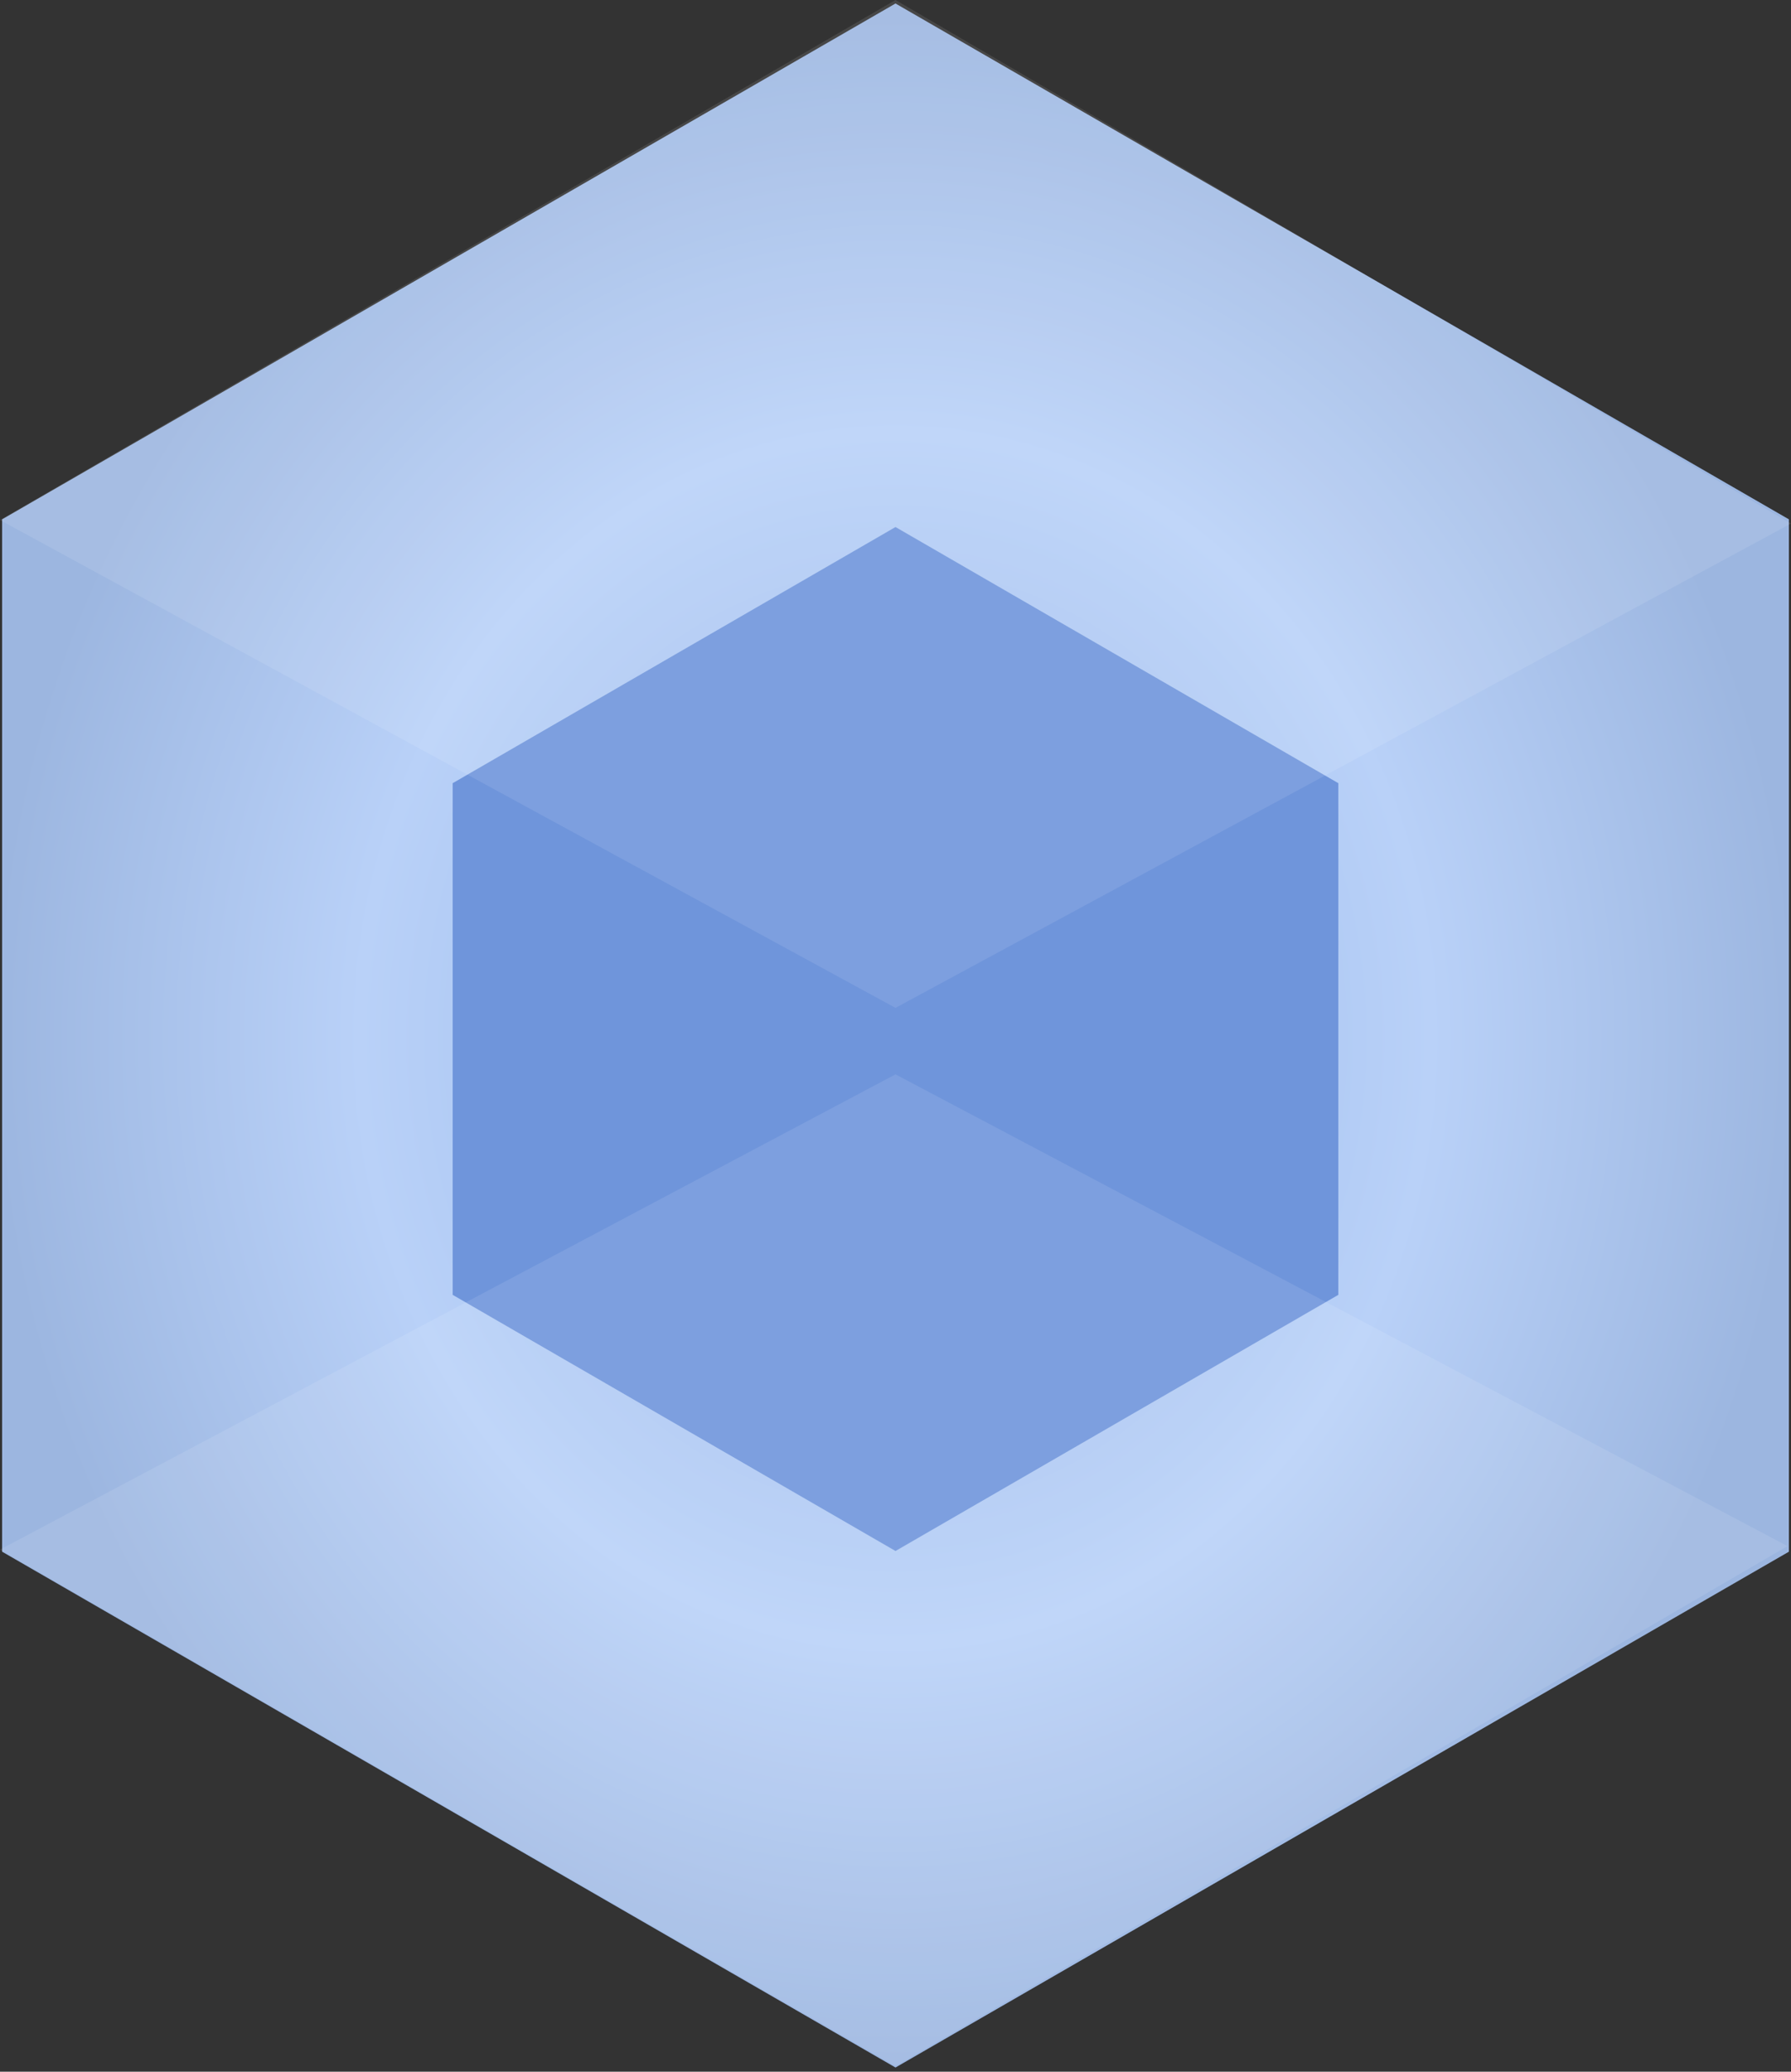 <?xml version="1.0" encoding="utf-8"?>
<!-- Generator: Adobe Illustrator 21.0.2, SVG Export Plug-In . SVG Version: 6.00 Build 0)  -->
<svg version="1.1" id="Layer_1" xmlns="http://www.w3.org/2000/svg" xmlns:xlink="http://www.w3.org/1999/xlink" x="0px" y="0px"
	 viewBox="0 0 256 296" enable-background="new 0 0 256 296" xml:space="preserve">
<rect x="0" y="0" width="256" height="296" fill="#333333" stroke="none"/>
<radialGradient id="SVGID_1_" cx="-70.222" cy="348.327" r="0.5" gradientTransform="matrix(255.469 0 0 -294.99 18067.596 102900.961)" gradientUnits="userSpaceOnUse">
	<stop  offset="0" style="stop-color:#93B4E7"/>
	<stop  offset="0.593" style="stop-color:#B9D1F8"/>
	<stop  offset="1" style="stop-color:#9CB6E0"/>
</radialGradient>
<path fill="url(#SVGID_1_)" d="M128,0.5L0.3,74.2v147.5L128,295.4l127.7-73.7V74.2L128,0.5z"/>
<path fill="#6F95DB" d="M128,75.3l-63.3,36.6V185l63.3,36.6l63.3-36.6v-73.1L128,75.3L128,75.3z"/>
<path fill="#FFFFFF" fill-opacity="0.1" d="M128,0L0,74.3l128,69.7l128-69.2L128,0z M128,153.5L0,221.4l128,73.8l127.5-74.3
	L128,153.5z"/>
</svg>

